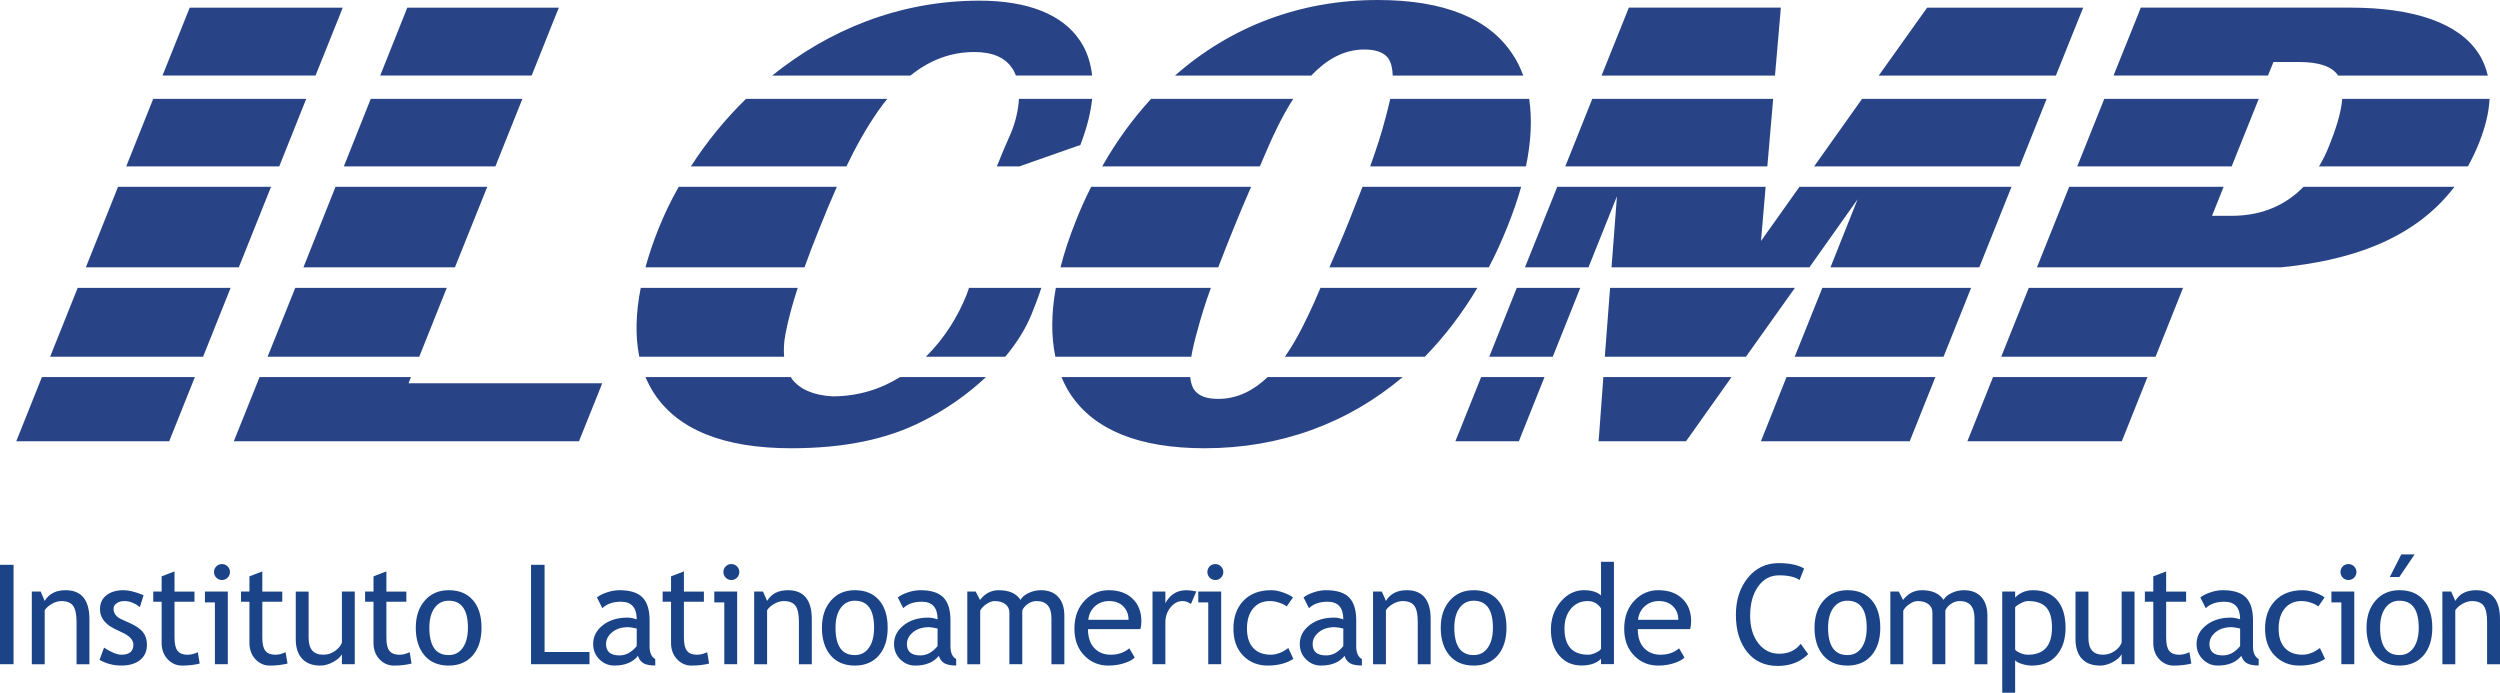 <svg xmlns="http://www.w3.org/2000/svg" width="400" height="110.834"><path d="M48.997 15.82H24.512l-4.32 10.808h24.484l4.32-10.81M36.902 46.055h-24.47L8.02 57.077h24.474l4.406-11.022M43.367 29.893H18.885l-5.15 12.88h24.474l5.157-12.88M54.165 2.922l.67-1.7H30.358l-.306.757L26 12.09h24.482l3.683-9.17M3.278 68.908l-.68 1.697h24.48l.298-.765 3.806-9.512H6.708l-3.43 8.58M38.092 68.908l-.686 1.697h55.24l.294-.765 2.747-6.827.668-1.69H65.37l.386-.995H41.532l-3.44 8.58M47.242 46.055l-4.428 11.022H67.08l4.403-11.022h-24.24M79.26 26.628l4.322-10.81H59.32l-4.308 10.81h24.25M77.96 29.893H53.68l-5.13 12.88H72.79l5.17-12.88M88.73 2.922l.688-1.7H65.163l-.298.757-4.033 10.112h24.234l3.663-9.17M133.196 63.414c-3-.165-5.192-1.097-6.47-2.76l-.193-.326h-23.26c.397.932.86 1.814 1.395 2.633 3.81 5.807 11.17 8.76 21.927 8.76 8.453 0 15.336-1.423 21.038-4.338 3.745-1.86 7.205-4.304 10.124-7.054h-13.74c-3.064 1.906-6.668 3.086-10.82 3.086M110.54 26.628h24.882c1.474-3.07 3.12-6.06 5.1-8.9.472-.68.96-1.302 1.44-1.91h-22.603c-3.41 3.33-6.366 6.986-8.82 10.81M166.61 46.055h-11.57c-.133.364-.226.71-.373 1.073-1.38 3.478-3.563 7.027-6.526 9.95h12.703c1.848-2.206 3.278-4.52 4.204-6.795.56-1.37 1.1-2.784 1.564-4.228M125.67 53.455c.472-2.448 1.16-4.962 1.97-7.4H102.52c-.82 4.088-.888 7.798-.233 11.022h23.175c-.093-1.098-.048-2.288.21-3.622M133.892 29.893h-25.297c-1.256 2.2-2.332 4.448-3.234 6.71-.857 2.124-1.542 4.185-2.088 6.17h25.445c.73-2.033 1.485-3.97 2.192-5.734.962-2.442 1.95-4.805 2.982-7.147M160.843 23.367c-.302.727-.645 1.485-.912 2.202l-.445 1.058h3.597l9.208-3.234.562-.174.202-.566c.906-2.41 1.46-4.705 1.69-6.835h-11.713c-.09 1.645-.48 3.473-1.224 5.34-.312.736-.648 1.487-.963 2.207M155.884 8.323c2.895 0 4.942.87 6.074 2.616.253.346.428.754.593 1.15h12.195c-.24-2.104-.86-4.004-1.972-5.62C169.99 2.3 164.42.104 156.713.104c-13.02 0-24.3 4.838-33.16 11.988h22.12c3.123-2.522 6.508-3.767 10.21-3.767M200.173 29.893h-25.59c-.884 1.756-1.714 3.583-2.46 5.49-1.037 2.603-1.86 5.05-2.44 7.39h25.23c.826-2.167 1.697-4.307 2.548-6.437.858-2.143 1.787-4.307 2.713-6.443M211.277 46.055l-.84 1.955-.106.254c-1.176 2.56-2.695 5.89-4.746 8.813h22.387c3.125-3.2 5.954-6.886 8.413-11.022h-25.106M243.385 29.893h-25.38c-.717 1.84-1.437 3.666-2.16 5.476-.988 2.486-2.078 4.968-3.142 7.403h25.504c1.087-2.05 2.054-4.194 2.953-6.437.908-2.246 1.64-4.372 2.225-6.443M193.74 46.055h-24.807c-.748 4.088-.748 7.798-.076 11.022h21.748c.25-1.45.61-2.88.91-3.923.616-2.343 1.364-4.74 2.225-7.1M201.572 26.628l1.26-2.918c.84-1.938 2.224-4.99 4.083-7.89h-22.74c-2.92 3.168-5.55 6.78-7.828 10.808h25.225M218.276 7.922c1.852 0 3.107.45 3.824 1.378.504.71.703 1.715.734 2.792h20.888c-.45-1.214-.988-2.356-1.69-3.378C238.278 2.934 230.988 0 220.43 0 207.995 0 196.89 4.263 188 12.092h21.803c2.266-2.404 5.06-4.17 8.473-4.17M219.22 26.628h24.933c.827-3.98.998-7.603.518-10.81h-22.23c-.24 1.105-.515 2.1-.71 2.858-.66 2.596-1.533 5.267-2.51 7.952M194.913 63.822c-1.85 0-3.087-.453-3.776-1.375-.43-.545-.614-1.293-.703-2.12h-20.6c.405.964.854 1.863 1.424 2.723 3.79 5.748 11 8.67 21.487 8.67 12.1 0 22.908-3.978 31.694-11.392h-21.61c-2.163 2.067-4.75 3.494-7.917 3.494M332.625 2.922l.69-1.7h-24.96l-.37.5-7.386 10.37h28.342l3.683-9.17M282.774 26.628l.933-10.81h-28.943l-4.318 10.81h32.328M282.427 68.908l-.682 1.697h23.81l.305-.765 3.803-9.512h-23.82l-3.416 8.58M255.878 69.285l-.113 1.32h13.988l.37-.507 6.93-9.77h-20.516l-.66 8.957M284.825 2.555l.106-1.334h-24.32l-.298.76-4.063 10.11h27.748l.827-9.535M281.762 38.552l.74-8.66H249.16l-5.164 12.88h10.16l4.555-11.363-.867 11.363h31.663l7.712-10.89-4.342 10.89h23.806l5.158-12.88h-33.926l-6.152 8.66M323.136 26.628l4.328-10.81H297.93l-7.673 10.81h32.88M233.547 68.908l-.69 1.697h10.165l.298-.765 3.803-9.512h-10.14l-3.436 8.58M291.577 46.055l-4.424 11.022h23.813l4.413-11.022h-23.803M242.686 46.055l-4.407 11.022h10.164l4.403-11.022h-10.16M257.613 46.055l-.843 11.022h22.58l7.84-11.022h-29.577M398.333 15.82H374.76c-.198 2.448-1.2 5.287-2.105 7.523-.418 1.073-.957 2.19-1.615 3.285h23.823c.648-1.173 1.245-2.414 1.78-3.752 1.018-2.554 1.58-4.883 1.69-7.057M320.194 57.077h24.697l4.4-11.022h-24.683l-4.413 11.022M357.065 34.53h-3.14l1.854-4.637H331.07l-5.158 12.88h39.025c10.362-1.022 21.055-4.074 27.773-12.88H368.56c-2.56 2.637-6.258 4.636-11.495 4.636M363.756 9.924h4.14c3.168 0 5.27.724 6.203 2.168h23.955c-.322-1.29-.775-2.483-1.502-3.563-3.113-4.806-10.23-7.31-20.544-7.31H342.52l-.288.76-4.067 10.112h24.708l.88-2.168M357.065 26.628l4.335-10.81h-24.715l-4.328 10.81h24.708M315.465 68.908l-.686 1.697h24.704l.315-.765 3.795-9.512h-24.708l-3.422 8.58" fill="#294486"/><path d="M0 106.277h2.17v-15.91H0v15.91zM12.246 106.277v-6.763c0-1.24-.19-2.106-.563-2.603-.37-.496-.998-.74-1.87-.74-.472 0-.962.14-1.48.422-.51.285-.91.628-1.18 1.04v8.645H5.09V94.65h1.415l.648 1.496c.68-1.14 1.79-1.714 3.334-1.714 2.544 0 3.82 1.55 3.82 4.646v7.2h-2.06M15.92 105.58l.73-1.958c1.15.758 2.074 1.132 2.777 1.132 1.275 0 1.913-.54 1.913-1.605 0-.77-.617-1.428-1.845-1.976-.953-.436-1.59-.765-1.92-.99-.326-.224-.61-.478-.854-.766-.242-.28-.424-.587-.544-.912-.12-.323-.178-.666-.178-1.036 0-.953.346-1.7 1.042-2.24.693-.53 1.605-.798 2.726-.798.844 0 1.914.267 3.203.8l-.59 1.912c-.82-.655-1.64-.974-2.463-.974-.494 0-.91.113-1.24.347-.34.23-.51.52-.51.878 0 .747.426 1.31 1.267 1.694l1.48.67c.906.416 1.565.886 1.98 1.414.408.524.617 1.19.617 1.99 0 1.038-.366 1.854-1.096 2.444-.73.59-1.742.884-3.035.884-1.23 0-2.38-.305-3.46-.912M25.863 96.276H24.52V94.65h1.343v-2.434l2.06-.792v3.227h3.194v1.626h-3.193v5.775c0 .982.17 1.678.494 2.086.333.415.86.618 1.59.618.533 0 1.078-.134 1.64-.405l.306 1.817c-.854.216-1.79.325-2.816.325-.92 0-1.694-.343-2.32-1.028-.64-.683-.955-1.55-.955-2.586v-6.602M35.513 90.25c.354 0 .655.125.906.375.25.25.376.55.376.9 0 .352-.127.65-.377.907-.252.247-.553.37-.907.37-.35 0-.648-.123-.895-.37-.25-.257-.377-.555-.377-.908 0-.357.128-.655.372-.906.243-.243.545-.367.9-.367zm-1.13 16.026v-9.89h-1.596V94.65h3.663v11.626h-2.068M39.91 96.276h-1.348V94.65h1.348v-2.434l2.06-.792v3.227h3.193v1.626H41.97v5.775c0 .982.165 1.678.495 2.086.33.415.86.618 1.587.618.532 0 1.077-.134 1.643-.405l.305 1.817c-.854.216-1.793.325-2.815.325-.92 0-1.69-.343-2.33-1.028-.626-.683-.945-1.55-.945-2.586v-6.602M49.38 94.65v7.412c0 1.797.78 2.692 2.337 2.692.682 0 1.303-.192 1.865-.583.566-.393.943-.846 1.122-1.357V94.65h2.06v11.627h-2.06v-1.61c-.234.457-.7.876-1.396 1.253-.696.384-1.38.573-2.047.573-1.275 0-2.25-.364-2.92-1.098-.677-.73-1.02-1.773-1.02-3.114v-7.63h2.06M59.762 96.276h-1.348V94.65h1.348v-2.434l2.06-.792v3.227h3.194v1.626h-3.193v5.775c0 .982.16 1.678.494 2.086.332.415.86.618 1.59.618.53 0 1.074-.134 1.64-.405l.302 1.817c-.855.216-1.788.325-2.813.325-.92 0-1.694-.343-2.33-1.028-.63-.683-.945-1.55-.945-2.586v-6.602M68.695 100.433c0 2.915 1.03 4.38 3.093 4.38.96 0 1.718-.392 2.264-1.177.545-.778.816-1.848.816-3.203 0-2.88-1.026-4.32-3.08-4.32-.943 0-1.687.383-2.25 1.15-.562.77-.843 1.826-.843 3.17zm-2.17 0c0-1.797.48-3.247 1.45-4.348.963-1.104 2.236-1.653 3.813-1.653 1.667 0 2.953.528 3.875 1.59.92 1.057 1.38 2.532 1.38 4.41 0 1.877-.474 3.355-1.41 4.442-.94 1.08-2.223 1.62-3.845 1.62-1.66 0-2.952-.547-3.875-1.637-.93-1.1-1.39-2.57-1.39-4.424M84.963 106.277v-15.91h2.17v13.955h7.186v1.955h-9.357M101.877 100.563c-.652-.144-1.108-.216-1.37-.216-1.04 0-1.892.264-2.55.802-.662.538-.988 1.17-.988 1.9 0 1.21.713 1.817 2.136 1.817 1.042 0 1.965-.5 2.77-1.492v-2.812zm.195 4.376c-.826 1.034-2.088 1.552-3.793 1.552-.91 0-1.702-.332-2.37-.994-.67-.662-1.005-1.482-1.005-2.466 0-1.183.514-2.177 1.547-2.997 1.032-.81 2.35-1.217 3.947-1.217.434 0 .925.092 1.477.28 0-1.882-.84-2.82-2.52-2.82-1.287 0-2.278.345-2.974 1.038l-.868-1.722c.388-.322.926-.593 1.62-.82.695-.233 1.354-.342 1.984-.342 1.687 0 2.908.38 3.672 1.148.765.77 1.146 1.99 1.146 3.66v4.17c0 1.02.305 1.7.908 2.043v1.026c-.84 0-1.46-.118-1.875-.355-.418-.24-.72-.637-.898-1.186M107.367 96.276h-1.344V94.65h1.344v-2.434l2.06-.792v3.227h3.197v1.626h-3.196v5.775c0 .982.168 1.678.497 2.086.33.415.86.618 1.588.618.532 0 1.077-.134 1.64-.405l.304 1.817c-.853.216-1.786.325-2.812.325-.922 0-1.694-.343-2.325-1.028-.634-.683-.953-1.55-.953-2.586v-6.602M117.017 90.25c.353 0 .655.125.905.375.247.25.37.55.37.9 0 .352-.123.65-.37.907-.25.247-.552.37-.905.37-.347 0-.648-.123-.895-.37-.254-.257-.378-.555-.378-.908 0-.357.124-.655.37-.906.244-.243.546-.367.903-.367zm-1.132 16.026v-9.89h-1.598V94.65h3.66v11.626h-2.062M127.826 106.277v-6.763c0-1.24-.185-2.106-.56-2.603-.373-.496-.997-.74-1.87-.74-.475 0-.965.14-1.48.422-.51.285-.908.628-1.18 1.04v8.645h-2.067V94.65h1.412l.655 1.496c.68-1.14 1.79-1.714 3.33-1.714 2.548 0 3.823 1.55 3.823 4.646v7.2h-2.064M133.683 100.433c0 2.915 1.026 4.38 3.087 4.38.963 0 1.718-.392 2.263-1.177.545-.778.82-1.848.82-3.203 0-2.88-1.022-4.32-3.083-4.32-.937 0-1.688.383-2.25 1.15-.562.77-.837 1.826-.837 3.17zm-2.174 0c0-1.797.48-3.247 1.45-4.348.963-1.104 2.232-1.653 3.81-1.653 1.666 0 2.956.528 3.878 1.59.92 1.057 1.38 2.532 1.38 4.41 0 1.877-.47 3.355-1.414 4.442-.936 1.08-2.22 1.62-3.844 1.62-1.653 0-2.946-.547-3.876-1.637-.922-1.1-1.385-2.57-1.385-4.424M150.013 100.563c-.65-.144-1.107-.216-1.364-.216-1.047 0-1.898.264-2.556.802-.66.538-.988 1.17-.988 1.9 0 1.21.717 1.817 2.143 1.817 1.035 0 1.96-.5 2.763-1.492v-2.812zm.196 4.376c-.828 1.034-2.09 1.552-3.787 1.552-.912 0-1.704-.332-2.377-.994-.668-.662-1-1.482-1-2.466 0-1.183.514-2.177 1.546-2.997 1.028-.81 2.345-1.217 3.943-1.217.436 0 .93.092 1.478.28 0-1.882-.84-2.82-2.517-2.82-1.29 0-2.28.345-2.976 1.038l-.868-1.722c.39-.322.93-.593 1.626-.82.69-.233 1.347-.342 1.982-.342 1.68 0 2.908.38 3.67 1.148.767.77 1.144 1.99 1.144 3.66v4.17c0 1.02.306 1.7.916 2.043v1.026c-.844 0-1.468-.118-1.883-.355-.418-.24-.72-.637-.898-1.186M168.23 106.277v-7.363c0-1.83-.796-2.744-2.377-2.744-.5 0-.97.15-1.402.46-.435.305-.73.658-.888 1.046v8.6h-2.064v-8.26c0-.573-.216-1.023-.648-1.355-.43-.325-.995-.49-1.708-.49-.41 0-.854.158-1.317.477-.47.316-.802.67-.994 1.053v8.577h-2.064V94.65h1.345l.686 1.346c.8-1.043 1.79-1.564 2.987-1.564 1.664 0 2.83.518 3.495 1.55.23-.44.662-.806 1.293-1.104.628-.3 1.28-.446 1.945-.446 1.2 0 2.133.353 2.788 1.066.658.714.988 1.715.988 3.004v7.775h-2.06M177.45 96.17c-.915 0-1.69.295-2.31.885-.594.562-.93 1.265-1.01 2.113h6.438c0-.84-.264-1.533-.785-2.09-.57-.606-1.348-.908-2.332-.908zm5.008 4.493h-8.382c0 1.36.37 2.404 1.118 3.134.66.64 1.506.957 2.54.957 1.178 0 2.162-.343 2.954-1.026l.87 1.482c-.32.322-.812.593-1.47.826-.823.302-1.746.456-2.754.456-1.464 0-2.706-.493-3.727-1.488-1.132-1.094-1.7-2.562-1.7-4.403 0-1.92.578-3.46 1.744-4.618 1.047-1.032 2.282-1.55 3.705-1.55 1.656 0 2.956.463 3.9 1.4.908.897 1.364 2.084 1.364 3.572 0 .456-.056.875-.162 1.26M190.554 96.633c-.442-.31-.898-.463-1.354-.463-.734 0-1.37.333-1.914 1.008-.55.673-.826 1.482-.826 2.428v6.67h-2.058V94.65h2.058v1.853c.757-1.382 1.872-2.07 3.357-2.07.37 0 .902.06 1.598.19l-.86 2.01M194.45 90.25c.356 0 .658.125.908.375.247.25.374.55.374.9 0 .352-.127.65-.374.907-.25.247-.552.37-.908.37-.347 0-.645-.123-.892-.37-.254-.257-.377-.555-.377-.908 0-.357.124-.655.37-.906.245-.243.546-.367.9-.367zm-1.13 16.026v-9.89h-1.593V94.65h3.662v11.626h-2.07M206.877 95.594l-1.018 1.45c-.21-.208-.584-.407-1.116-.592-.53-.19-1.05-.282-1.57-.282-1.122 0-2.01.39-2.668 1.173-.66.79-.988 1.866-.988 3.23 0 1.362.336 2.398 1.008 3.11.673.718 1.612 1.07 2.802 1.07.93 0 1.862-.36 2.802-1.073l.813 1.742c-1.108.714-2.48 1.07-4.112 1.07-1.587 0-2.897-.535-3.932-1.598-1.036-1.063-1.55-2.503-1.55-4.32 0-1.852.535-3.337 1.608-4.462 1.077-1.12 2.548-1.68 4.417-1.68.603 0 1.25.123 1.95.377.704.256 1.222.513 1.554.784M214.93 100.563c-.65-.144-1.105-.216-1.365-.216-1.043 0-1.893.264-2.552.802-.658.538-.99 1.17-.99 1.9 0 1.21.712 1.817 2.14 1.817 1.04 0 1.967-.5 2.766-1.492v-2.812zm.198 4.376c-.826 1.034-2.088 1.552-3.792 1.552-.91 0-1.698-.332-2.367-.994-.673-.662-1.005-1.482-1.005-2.466 0-1.183.51-2.177 1.546-2.997 1.033-.81 2.347-1.217 3.945-1.217.435 0 .93.092 1.474.28 0-1.882-.837-2.82-2.518-2.82-1.286 0-2.28.345-2.973 1.038l-.868-1.722c.39-.322.93-.593 1.618-.82.693-.233 1.355-.342 1.982-.342 1.69 0 2.915.38 3.68 1.148.758.77 1.145 1.99 1.145 3.66v4.17c0 1.02.3 1.7.91 2.043v1.026c-.84 0-1.47-.118-1.884-.355-.418-.24-.716-.637-.895-1.186M226.84 106.277v-6.763c0-1.24-.186-2.106-.556-2.603-.374-.496-1.002-.74-1.873-.74-.472 0-.966.14-1.48.422-.51.285-.91.628-1.183 1.04v8.645h-2.06V94.65h1.408l.652 1.496c.685-1.14 1.793-1.714 3.336-1.714 2.545 0 3.82 1.55 3.82 4.646v7.2h-2.064M232.69 100.433c0 2.915 1.032 4.38 3.093 4.38.963 0 1.718-.392 2.263-1.177.545-.778.82-1.848.82-3.203 0-2.88-1.026-4.32-3.083-4.32-.94 0-1.69.383-2.25 1.15-.562.77-.844 1.826-.844 3.17zm-2.17 0c0-1.797.482-3.247 1.45-4.348.963-1.104 2.235-1.653 3.813-1.653 1.666 0 2.952.528 3.875 1.59.922 1.057 1.378 2.532 1.378 4.41 0 1.877-.47 3.355-1.41 4.442-.94 1.08-2.218 1.62-3.843 1.62-1.657 0-2.95-.547-3.875-1.637-.926-1.1-1.39-2.57-1.39-4.424M256.166 97.34c-.518-.78-1.23-1.17-2.136-1.17-1.11 0-2.006.412-2.69 1.235-.68.823-1.024 1.88-1.024 3.148 0 2.802 1.272 4.2 3.82 4.2.33 0 .72-.102 1.173-.304.458-.21.743-.426.856-.663V97.34zm0 8.923v-.854c-.717.716-1.756 1.07-3.127 1.07-1.452 0-2.632-.522-3.54-1.565-.906-1.04-1.355-2.43-1.355-4.166 0-1.747.518-3.235 1.564-4.466 1.04-1.238 2.286-1.852 3.723-1.852 1.2 0 2.112.28 2.733.843v-5.39h2.065v16.378h-2.064M265.418 96.17c-.922 0-1.69.295-2.318.885-.593.562-.93 1.265-1.008 2.113h6.437c0-.84-.262-1.533-.783-2.09-.573-.606-1.348-.908-2.33-.908zm5.004 4.493h-8.38c0 1.36.37 2.404 1.116 3.134.655.64 1.502.957 2.542.957 1.176 0 2.163-.343 2.952-1.026l.868 1.482c-.323.322-.806.593-1.468.826-.826.302-1.745.456-2.754.456-1.464 0-2.71-.493-3.727-1.488-1.134-1.094-1.7-2.562-1.7-4.403 0-1.92.576-3.46 1.745-4.618 1.04-1.032 2.277-1.55 3.697-1.55 1.663 0 2.963.463 3.903 1.4.912.897 1.37 2.084 1.37 3.572 0 .456-.06.875-.163 1.26M288.655 90.958l-.727 1.855c-.696-.504-1.787-.76-3.282-.76-1.392 0-2.513.602-3.357 1.803-.845 1.2-1.266 2.75-1.266 4.646 0 1.81.428 3.275 1.296 4.4.864 1.132 1.985 1.694 3.35 1.694 1.495 0 2.64-.535 3.447-1.588l1.19 1.66c-1.262 1.252-2.878 1.883-4.863 1.883-2.078 0-3.71-.754-4.91-2.25-1.194-1.5-1.79-3.476-1.79-5.928 0-2.373.637-4.345 1.913-5.92 1.272-1.566 2.918-2.355 4.938-2.355 1.728 0 3.086.288 4.06.86M292.493 100.433c0 2.915 1.035 4.38 3.096 4.38.96 0 1.72-.392 2.266-1.177.545-.778.816-1.848.816-3.203 0-2.88-1.025-4.32-3.083-4.32-.94 0-1.695.383-2.254 1.15-.562.77-.843 1.826-.843 3.17zm-2.17 0c0-1.797.482-3.247 1.453-4.348.963-1.104 2.24-1.653 3.813-1.653 1.666 0 2.955.528 3.878 1.59.92 1.057 1.378 2.532 1.378 4.41 0 1.877-.473 3.355-1.413 4.442-.94 1.08-2.222 1.62-3.844 1.62-1.657 0-2.953-.547-3.876-1.637-.926-1.1-1.392-2.57-1.392-4.424M315.918 106.277v-7.363c0-1.83-.79-2.744-2.373-2.744-.5 0-.967.15-1.403.46-.435.305-.73.658-.888 1.046v8.6h-2.068v-8.26c0-.573-.21-1.023-.64-1.355-.433-.325-1.003-.49-1.712-.49-.412 0-.854.158-1.32.477-.467.316-.796.67-.992 1.053v8.577h-2.068V94.65h1.352l.682 1.346c.8-1.043 1.793-1.564 2.987-1.564 1.663 0 2.83.518 3.49 1.55.234-.44.666-.806 1.297-1.104.628-.3 1.28-.446 1.944-.446 1.204 0 2.13.353 2.788 1.066.66.714.992 1.715.992 3.004v7.775h-2.068M322.423 97.158v6.77c.13.198.405.387.823.558.422.18.83.268 1.228.268 2.56 0 3.844-1.444 3.844-4.338 0-1.475-.302-2.545-.912-3.23-.607-.68-1.585-1.016-2.922-1.016-.292 0-.645.1-1.063.302-.418.202-.75.425-.997.686zm0 8.477v5.2h-2.065V94.65h2.065v.955c.778-.782 1.725-1.173 2.836-1.173 1.645 0 2.93.51 3.85 1.54.92 1.032 1.38 2.534 1.38 4.516 0 1.766-.464 3.21-1.39 4.324-.926 1.12-2.267 1.68-4.016 1.68-.494 0-1.02-.085-1.58-.26-.563-.175-.923-.37-1.08-.597M334.148 94.65v7.412c0 1.797.77 2.692 2.328 2.692.686 0 1.303-.192 1.87-.583.562-.393.935-.846 1.117-1.357V94.65h2.064v11.627h-2.064v-1.61c-.23.457-.696.876-1.392 1.253-.7.384-1.38.573-2.047.573-1.275 0-2.25-.364-2.928-1.098-.676-.73-1.015-1.773-1.015-3.114v-7.63h2.068M344.525 96.276h-1.345V94.65h1.345v-2.434l2.06-.792v3.227h3.193v1.626h-3.192v5.775c0 .982.164 1.678.493 2.086.33.415.857.618 1.587.618.528 0 1.08-.134 1.643-.405l.302 1.817c-.854.216-1.787.325-2.816.325-.912 0-1.687-.343-2.325-1.028-.626-.683-.945-1.55-.945-2.586v-6.602M358.42 100.563c-.655-.144-1.11-.216-1.372-.216-1.04 0-1.89.264-2.548.802-.66.538-.99 1.17-.99 1.9 0 1.21.716 1.817 2.136 1.817 1.046 0 1.965-.5 2.774-1.492v-2.812zm.192 4.376c-.826 1.034-2.088 1.552-3.79 1.552-.91 0-1.7-.332-2.37-.994-.67-.662-1.004-1.482-1.004-2.466 0-1.183.515-2.177 1.547-2.997 1.032-.81 2.346-1.217 3.944-1.217.434 0 .93.092 1.48.28 0-1.882-.84-2.82-2.52-2.82-1.29 0-2.28.345-2.977 1.038l-.868-1.722c.39-.322.93-.593 1.622-.82.69-.233 1.355-.342 1.982-.342 1.687 0 2.914.38 3.676 1.148.764.77 1.145 1.99 1.145 3.66v4.17c0 1.02.303 1.7.91 2.043v1.026c-.84 0-1.465-.118-1.88-.355-.414-.24-.716-.637-.898-1.186M371.938 95.594l-1.018 1.45c-.21-.208-.58-.407-1.115-.592-.53-.19-1.05-.282-1.567-.282-1.125 0-2.013.39-2.668 1.173-.662.79-.988 1.866-.988 3.23 0 1.362.333 2.398 1.01 3.11.67.718 1.604 1.07 2.797 1.07.932 0 1.86-.36 2.8-1.073l.82 1.742c-1.11.714-2.486 1.07-4.118 1.07-1.585 0-2.895-.535-3.93-1.598-1.036-1.063-1.554-2.503-1.554-4.32 0-1.852.54-3.337 1.615-4.462 1.074-1.12 2.542-1.68 4.41-1.68.604 0 1.252.123 1.955.377.7.256 1.22.513 1.55.784M375.752 90.25c.35 0 .65.125.9.375.252.25.382.55.382.9 0 .352-.13.65-.38.907-.25.247-.553.37-.902.37-.354 0-.65-.123-.9-.37-.246-.257-.373-.555-.373-.908 0-.357.126-.655.366-.906.247-.243.545-.367.906-.367zm-1.136 16.026v-9.89h-1.59V94.65h3.658v11.626h-2.068M386.34 88.708l-2.447 3.61h-1.523l1.835-3.61h2.136zm-5.523 11.725c0 2.915 1.032 4.38 3.096 4.38.964 0 1.715-.392 2.263-1.177.55-.78.82-1.85.82-3.203 0-2.88-1.03-4.32-3.083-4.32-.943 0-1.69.383-2.253 1.15-.56.77-.843 1.826-.843 3.17zm-2.175 0c0-1.797.487-3.248 1.454-4.348.964-1.105 2.236-1.653 3.817-1.653 1.667 0 2.96.528 3.875 1.59.92 1.057 1.38 2.532 1.38 4.41 0 1.877-.474 3.355-1.41 4.442-.944 1.08-2.223 1.618-3.845 1.618-1.66 0-2.95-.545-3.878-1.635-.923-1.1-1.393-2.57-1.393-4.424M397.936 106.277v-6.763c0-1.24-.186-2.106-.56-2.603-.37-.496-.997-.74-1.872-.74-.47 0-.96.14-1.478.422-.514.285-.91.628-1.18 1.04v8.645h-2.067V94.65h1.415l.652 1.496c.68-1.14 1.786-1.714 3.333-1.714 2.544 0 3.82 1.55 3.82 4.646v7.2h-2.064" fill="#1a4487"/></svg>